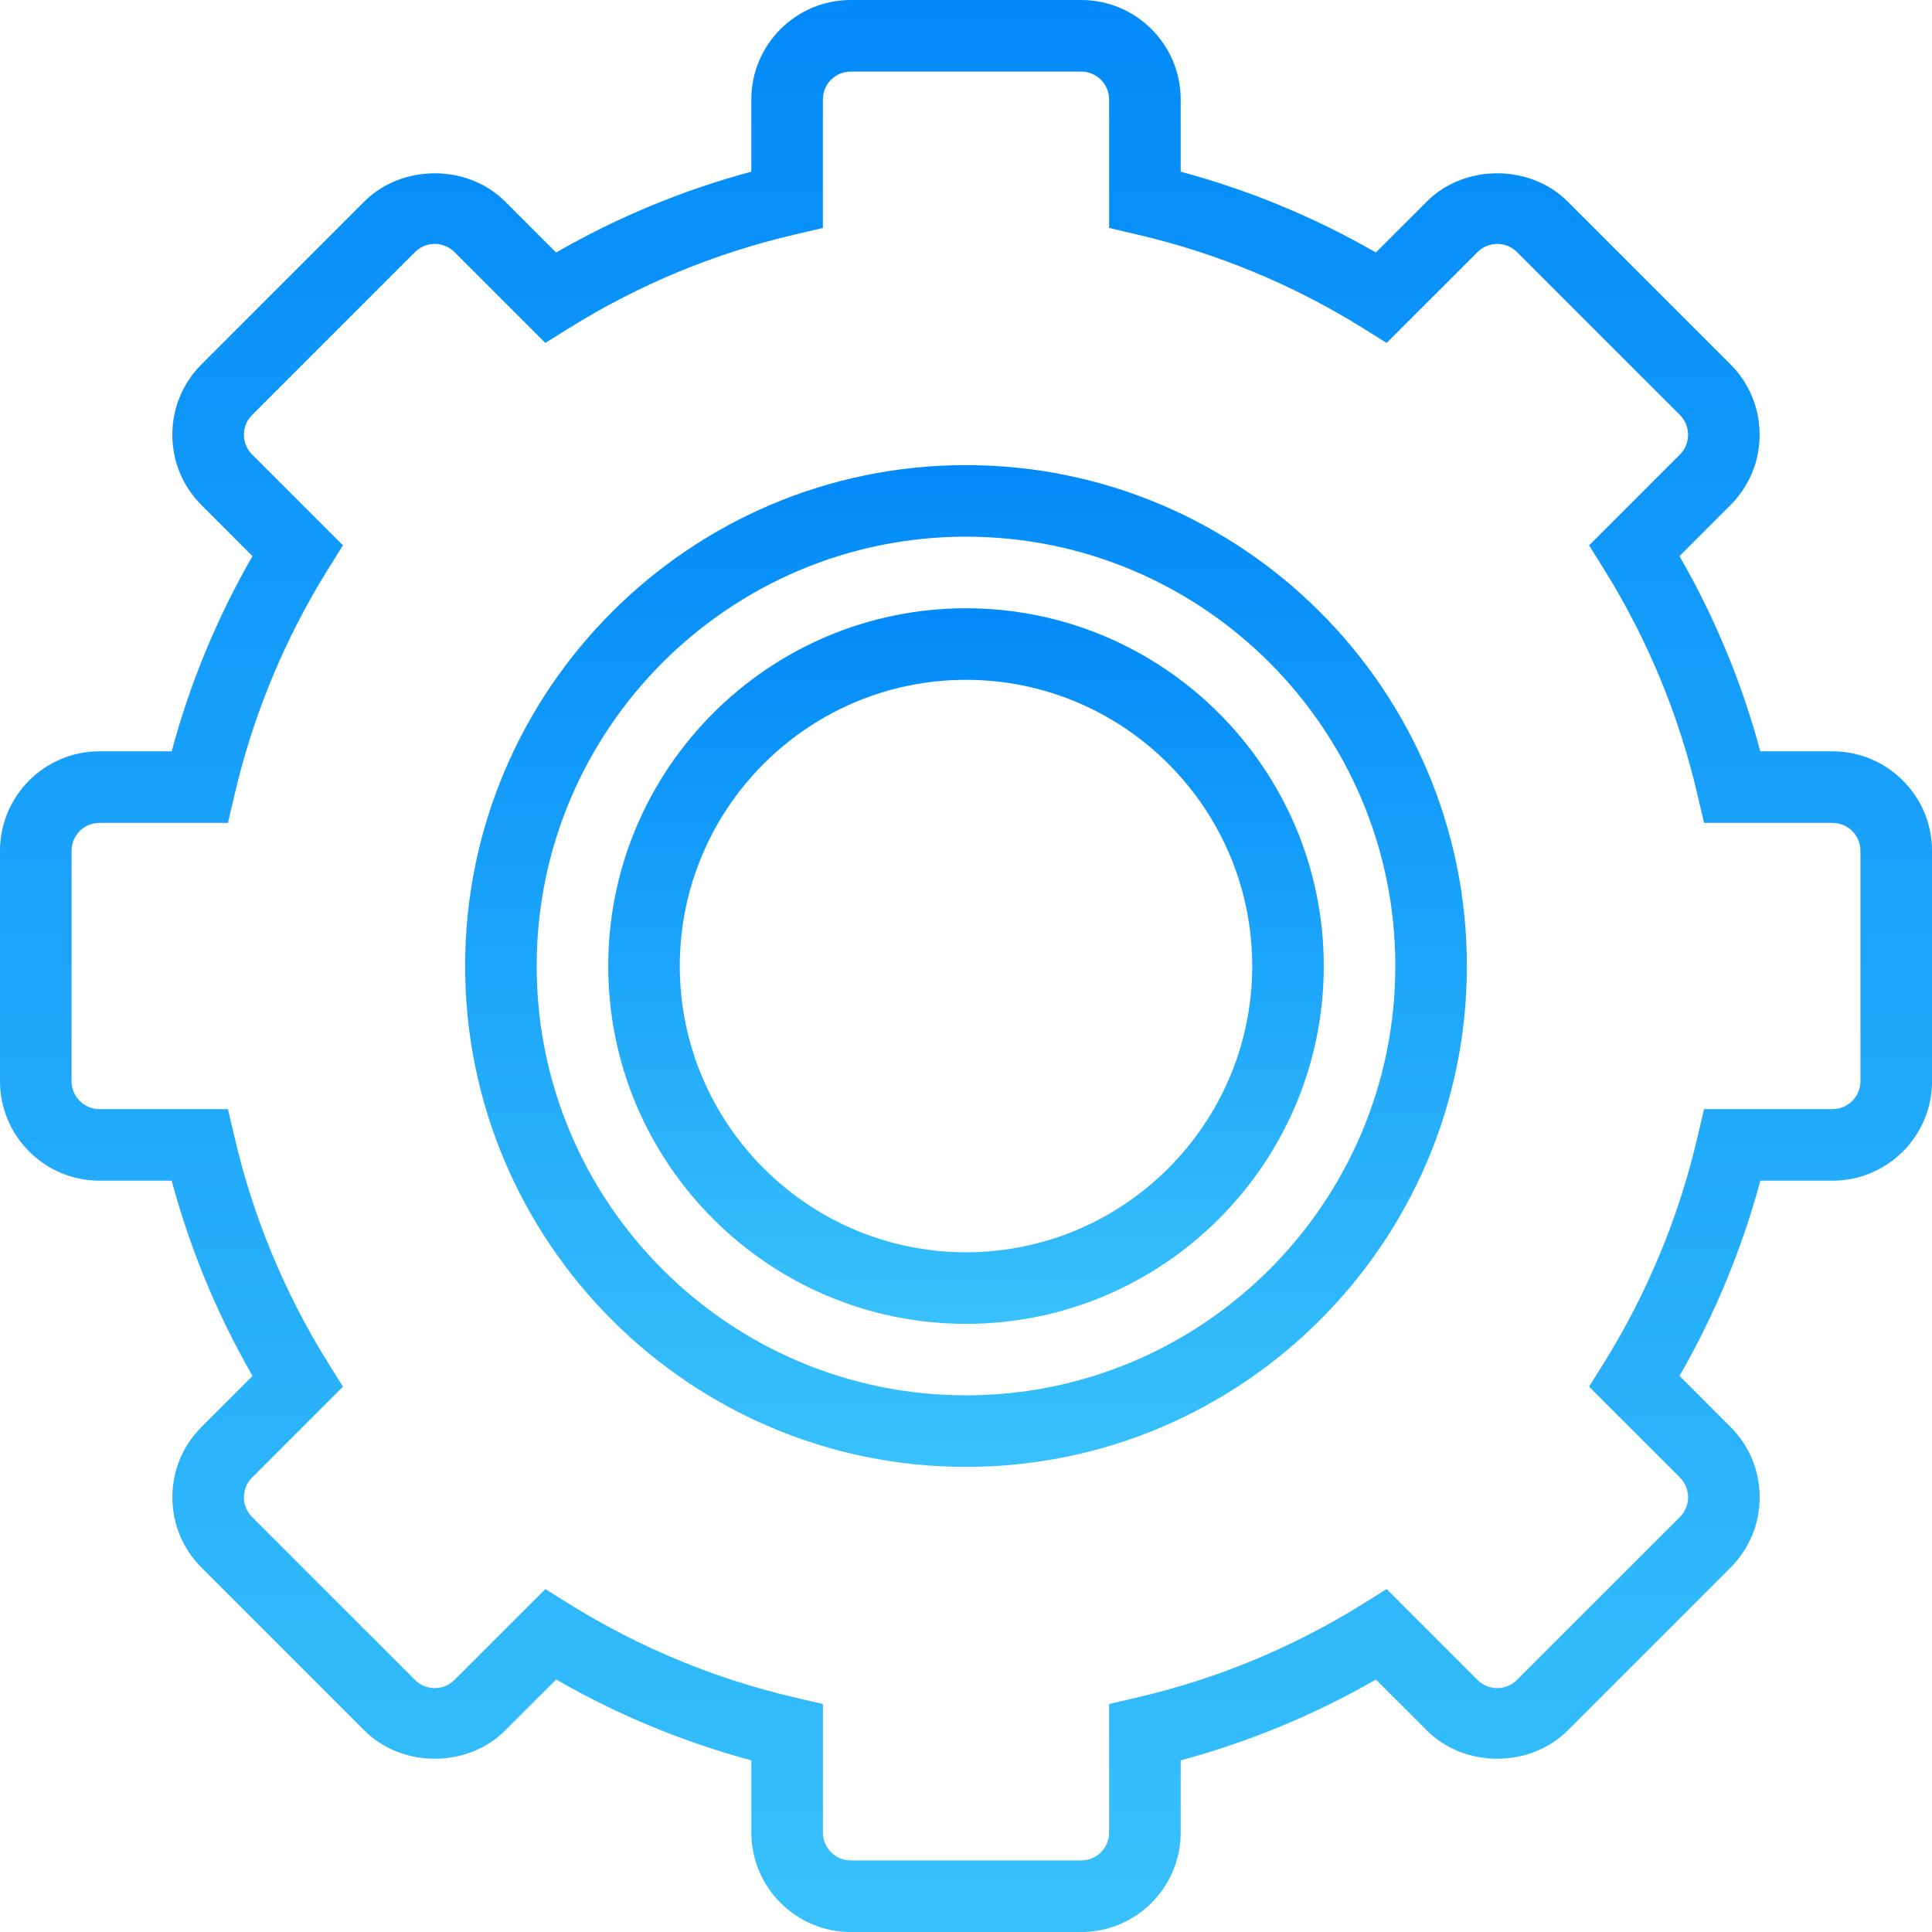 <svg width="50" height="50" viewBox="0 0 50 50" fill="none" xmlns="http://www.w3.org/2000/svg">
<g clip-path="url(#clip0)">
<path d="M25 12.037C17.852 12.037 12.037 17.852 12.037 25C12.037 32.148 17.852 37.963 25 37.963C32.148 37.963 37.963 32.148 37.963 25C37.963 17.852 32.148 12.037 25 12.037ZM25 36.111C18.873 36.111 13.889 31.127 13.889 25C13.889 18.873 18.873 13.889 25 13.889C31.127 13.889 36.111 18.873 36.111 25C36.111 31.127 31.127 36.111 25 36.111Z" fill="url(#paint0_linear)"/>
<path d="M47.426 19.444H45.557C45.081 17.674 44.38 15.98 43.465 14.392L44.785 13.071C45.271 12.585 45.539 11.938 45.539 11.251C45.539 10.563 45.271 9.917 44.785 9.43L40.569 5.214C39.597 4.243 37.902 4.241 36.928 5.214L35.607 6.534C34.019 5.62 32.325 4.919 30.556 4.443V2.574C30.556 1.155 29.401 0 27.982 0H22.018C20.599 0 19.444 1.155 19.444 2.574V4.443C17.675 4.919 15.982 5.62 14.392 6.535L13.071 5.215C12.098 4.241 10.402 4.243 9.43 5.215L5.214 9.431C4.728 9.917 4.46 10.564 4.46 11.252C4.46 11.939 4.728 12.585 5.214 13.072L6.534 14.393C5.62 15.98 4.919 17.674 4.443 19.444H2.574C1.155 19.444 0 20.599 0 22.018V27.981C0 29.401 1.155 30.556 2.574 30.556H4.443C4.919 32.325 5.62 34.019 6.535 35.608L5.215 36.929C4.729 37.415 4.461 38.062 4.461 38.749C4.461 39.437 4.729 40.083 5.215 40.57L9.431 44.786C10.403 45.759 12.099 45.76 13.072 44.786L14.393 43.466C15.982 44.38 17.676 45.081 19.445 45.558V47.427C19.445 48.846 20.6 50.001 22.019 50.001H27.982C29.401 50.001 30.556 48.846 30.556 47.427V45.558C32.325 45.081 34.019 44.381 35.608 43.466L36.929 44.786C37.903 45.76 39.597 45.758 40.57 44.786L44.786 40.57C45.272 40.084 45.54 39.437 45.54 38.749C45.54 38.062 45.272 37.416 44.786 36.929L43.466 35.608C44.38 34.019 45.081 32.325 45.558 30.556H47.427C48.846 30.556 50.001 29.401 50.001 27.982V22.018C50 20.599 48.845 19.444 47.426 19.444ZM48.148 27.982C48.148 28.38 47.824 28.704 47.426 28.704H44.1L43.933 29.419C43.451 31.491 42.638 33.456 41.514 35.263L41.125 35.887L43.476 38.238C43.758 38.52 43.758 38.979 43.476 39.26L39.26 43.476C38.979 43.757 38.52 43.759 38.238 43.476L35.887 41.125L35.263 41.514C33.457 42.638 31.492 43.452 29.419 43.933L28.704 44.1V47.426C28.704 47.824 28.38 48.148 27.982 48.148H22.018C21.62 48.148 21.296 47.824 21.296 47.426V44.1L20.581 43.933C18.509 43.451 16.544 42.638 14.737 41.514L14.113 41.125L11.762 43.476C11.479 43.759 11.02 43.757 10.74 43.476L6.524 39.26C6.242 38.978 6.242 38.519 6.524 38.238L8.875 35.887L8.486 35.263C7.362 33.457 6.548 31.492 6.067 29.419L5.9 28.704H2.574C2.176 28.704 1.852 28.38 1.852 27.982V22.018C1.852 21.62 2.176 21.296 2.574 21.296H5.9L6.067 20.581C6.549 18.508 7.362 16.543 8.486 14.737L8.875 14.113L6.524 11.762C6.242 11.48 6.242 11.021 6.524 10.74L10.74 6.524C11.021 6.243 11.48 6.241 11.762 6.524L14.113 8.875L14.737 8.486C16.543 7.362 18.508 6.548 20.581 6.067L21.296 5.9V2.574C21.296 2.176 21.62 1.852 22.018 1.852H27.981C28.38 1.852 28.704 2.176 28.704 2.574V5.9L29.419 6.067C31.491 6.549 33.456 7.362 35.263 8.486L35.887 8.875L38.238 6.524C38.521 6.241 38.98 6.243 39.26 6.524L43.476 10.74C43.758 11.022 43.758 11.481 43.476 11.762L41.125 14.113L41.514 14.737C42.638 16.542 43.452 18.507 43.933 20.581L44.1 21.296H47.426C47.824 21.296 48.148 21.62 48.148 22.018V27.982Z" fill="url(#paint1_linear)"/>
<path d="M25 15.742C19.894 15.742 15.741 19.896 15.741 25.001C15.741 30.107 19.894 34.261 25 34.261C30.105 34.261 34.259 30.107 34.259 25.001C34.259 19.896 30.105 15.742 25 15.742ZM25 32.409C20.916 32.409 17.593 29.086 17.593 25.001C17.593 20.917 20.916 17.594 25 17.594C29.084 17.594 32.407 20.917 32.407 25.001C32.407 29.086 29.084 32.409 25 32.409Z" fill="url(#paint2_linear)"/>
</g>
<defs>
<linearGradient id="paint0_linear" x1="25" y1="12.037" x2="25" y2="37.963" gradientUnits="userSpaceOnUse">
<stop stop-color="#028AF9"/>
<stop offset="1" stop-color="#38C1FB"/>
</linearGradient>
<linearGradient id="paint1_linear" x1="25" y1="0" x2="25" y2="50.001" gradientUnits="userSpaceOnUse">
<stop stop-color="#028AF9"/>
<stop offset="1" stop-color="#38C1FB"/>
</linearGradient>
<linearGradient id="paint2_linear" x1="25" y1="15.742" x2="25" y2="34.261" gradientUnits="userSpaceOnUse">
<stop stop-color="#028AF9"/>
<stop offset="1" stop-color="#38C1FB"/>
</linearGradient>
<clipPath id="clip0">
<rect width="50" height="50" fill="white"/>
</clipPath>
</defs>
</svg>
